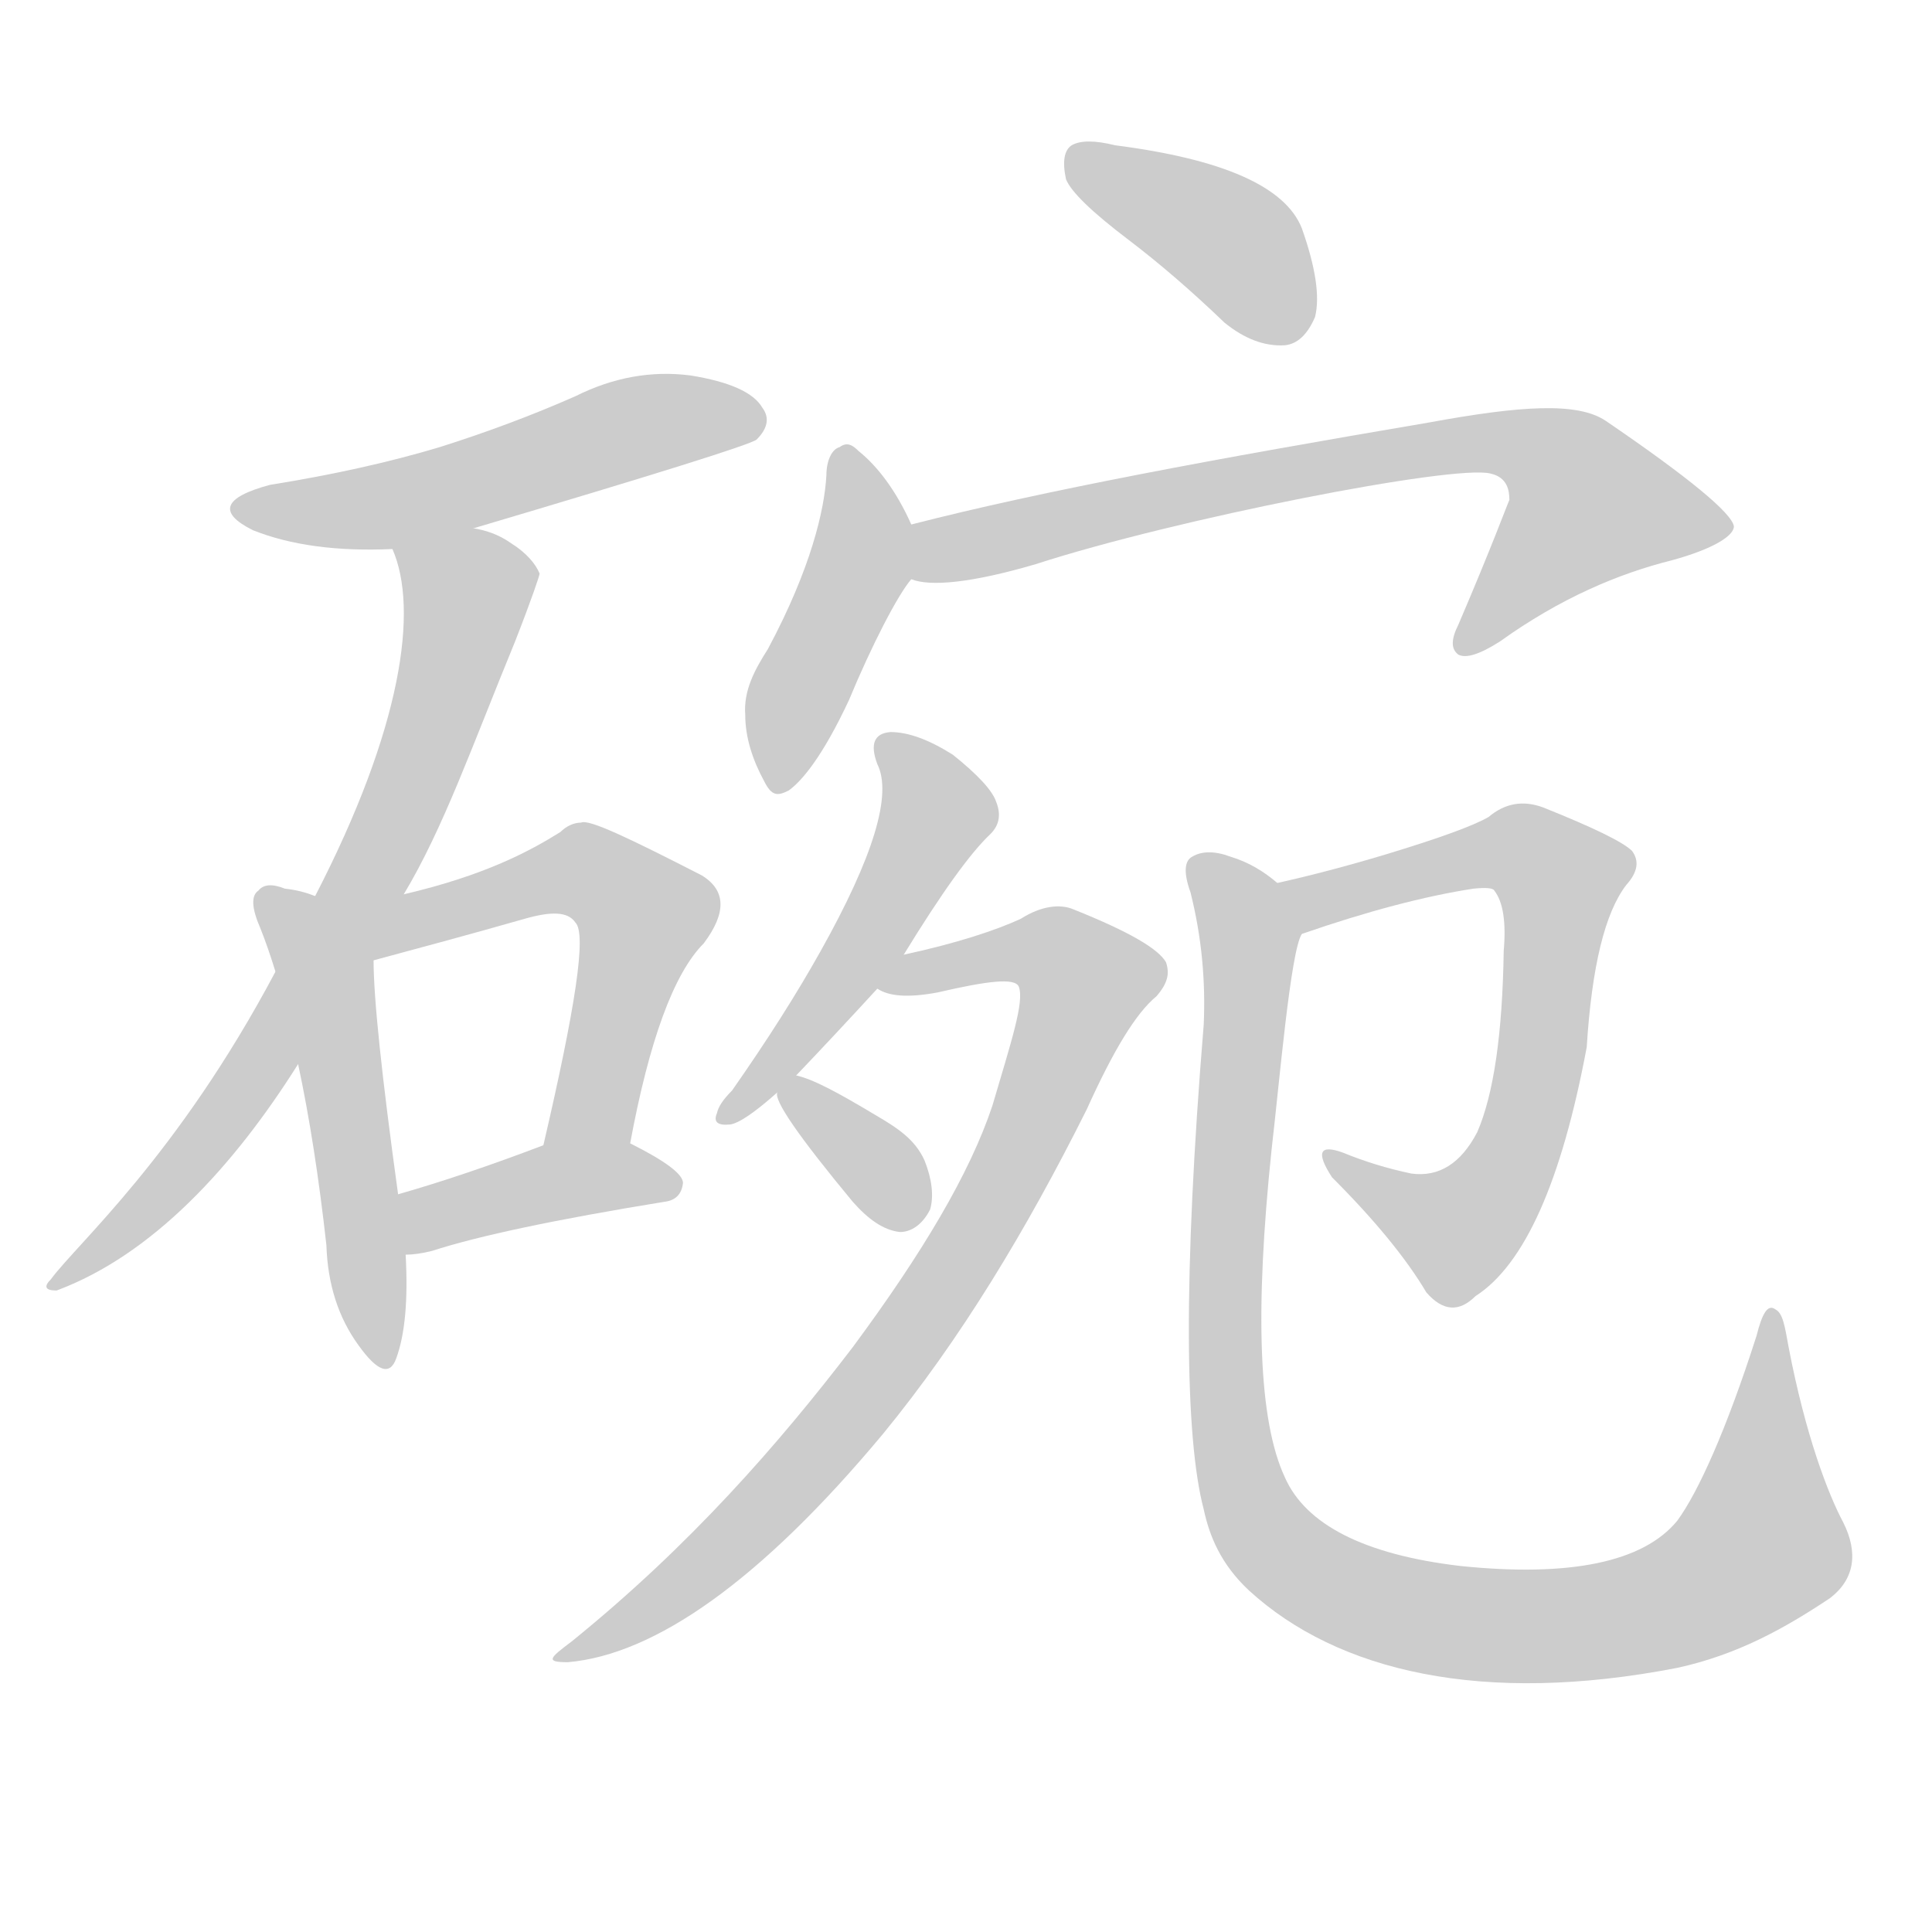 <!--
AnimCJK 2016-2018 Copyright Francois Mizessyn - https://github.com/parsimonhi/animCJK
Derived from:
    MakeMeAHanzi project - https://github.com/skishore/makemeahanzi
    Arphic PL KaitiM GB - https://apps.ubuntu.com/cat/applications/precise/fonts-arphic-gkai00mp/
    Arphic PL UKai - https://apps.ubuntu.com/cat/applications/fonts-arphic-ukai/
You can redistribute and/or modify this file under the terms of the Arphic Public License
as published by Arphic Technology Co., Ltd.
You should have received a copy of this license (the directory "APL") along with this file;
if not, see http://ftp.gnu.org/non-gnu/chinese-fonts-truetype/LICENSE.
-->
<svg id="z30871" class="acjk" version="1.1" viewBox="0 0 1024 1024" xmlns="http://www.w3.org/2000/svg" xmlns:xlink="http://www.w3.org/1999/xlink">
<style>
<![CDATA[
@keyframes z30871k {
	from {
		stroke:#ccc;
		stroke-dashoffset:3334;
	}
	1% {
		stroke:#c00;
		stroke-dashoffset:3334;
	}
	75% {
		stroke:#c00;
		stroke-dashoffset:0;
	}
	to {
		stroke:#000;
	}
}
#z30871 path[clip-path] {
	animation:z30871k 1s linear both;
	stroke-dasharray:3334;
	stroke-width:128;
	stroke-linecap:round;
	fill:none;
}
#z30871 path[clip-path="url(#z30871c1)"] {animation-delay:1s;}
#z30871 path[clip-path="url(#z30871c2)"] {animation-delay:2s;}
#z30871 path[clip-path="url(#z30871c3)"] {animation-delay:3s;}
#z30871 path[clip-path="url(#z30871c4)"] {animation-delay:4s;}
#z30871 path[clip-path="url(#z30871c5)"] {animation-delay:5s;}
#z30871 path[clip-path="url(#z30871c6)"] {animation-delay:6s;}
#z30871 path[clip-path="url(#z30871c7)"] {animation-delay:7s;}
#z30871 path[clip-path="url(#z30871c8)"] {animation-delay:8s;}
#z30871 path[clip-path="url(#z30871c9)"] {animation-delay:9s;}
#z30871 path[clip-path="url(#z30871c10)"] {animation-delay:10s;}
#z30871 path[clip-path="url(#z30871c11)"] {animation-delay:11s;}
#z30871 path[clip-path="url(#z30871c12)"] {animation-delay:12s;}
#z30871 path[clip-path="url(#z30871c13)"] {animation-delay:13s;}
#z30871 path {fill:#ccc;}
]]>
</style>
<path id="z30871d1" d="M251 280Q396 237 401 233Q410 224 404 216Q397 204 366 199Q335 195 305 210Q271 225 233 237Q193 249 143 257Q106 267 134 281Q164 293 208 291C237 284 237 284 251 280 Z"/>
<path id="z30871d2" d="M214 474C235 439 250 396 273 340C282 317 286 305 286 304C284 299 279 293 271 288C264 283 257 281 251 280C236 278 203 277 208 291C222 323 213 386 167 475C153 502 153 502 146 515C94 613 41 659 27 678C23 682 24 684 30 684C81 665 124 618 158 564C195 504 195 504 214 474 Z"/>
<path id="z30871d3" d="M167 475Q160 472 151 471Q141 467 137 472Q131 476 138 492Q142 502 146 515C154 548 154 548 158 564Q167 606 173 660Q174 691 190 713Q205 734 210 720Q217 701 215 665C212 644 212 644 211 633Q198 539 198 509C198 494 181 481 167 475 Z"/>
<path id="z30871d4" d="M334 606C344 552 357 516 373 500C385 484 385 472 372 464C333 444 312 434 308 436C304 436 300 438 297 441C281 451 257 464 214 474C200 477 181 478 167 475C152 472 183 514 198 509C224 502 250 495 278 487C292 483 301 483 305 489C311 495 305 534 288 607C285 622 331 621 334 606 Z"/>
<path id="z30871d5" d="M215 665Q221 665 229 663Q266 651 352 637Q361 636 362 627Q362 620 334 606C320 600 302 601 288 607Q246 623 211 633C201 637 204 665 215 665 Z"/>
<path id="z30871d6" d="M598 127Q623 146 649 171Q665 184 681 183Q691 182 697 168Q701 152 690 121Q677 88 591 77Q575 73 568 77Q562 81 565 95Q569 105 598 127 Z"/>
<path id="z30871d7" d="M483 278C475 260 465 247 455 239C452 236 449 234 445 237C441 238 438 244 438 252C437 270 430 301 407 344C400 355 394 366 395 379C395 391 399 403 405 414C409 422 412 422 418 419C425 414 436 401 450 371C462 342 476 315 483 307C488 299 487 287 483 278 Z"/>
<path id="z30871d8" d="M483 307C493 311 515 309 549 299C623 275 771 246 790 251C799 253 800 260 800 265C799 267 791 289 773 331C769 339 769 344 773 347C777 349 784 347 795 340C827 317 858 304 886 297C908 291 919 284 919 279C918 272 895 253 851 223C836 213 806 215 757 224C645 243 553 260 483 278C474 280 474 305 483 307 Z"/>
<path id="z30871d9" d="M422 570Q443 548 465 524C474 512 474 512 479 506Q509 457 525 442Q532 435 528 425Q525 416 505 400Q486 388 472 388Q459 389 465 405Q477 429 435 504Q416 538 388 578Q381 585 380 590Q377 597 387 596Q394 595 412 579C419 573 419 573 422 570 Z"/>
<path id="z30871d10" d="M465 524C471 528 481 529 497 526C523 520 538 518 540 523C543 531 536 552 526 586C514 622 489 664 452 714C413 765 366 819 303 870C291 879 289 881 301 881C347 877 403 838 468 760C509 710 544 652 576 588C590 557 602 537 613 528C619 521 620 516 618 510C614 503 599 494 569 482C562 479 552 480 541 487C528 493 507 500 479 506C472 507 458 521 465 524 Z"/>
<path id="z30871d11" d="M412 579C410 583 423 602 452 637C460 646 468 652 477 653C483 653 489 649 493 641C495 634 494 625 490 615C485 604 476 598 464 591C444 579 431 572 422 570C418 568 411 575 412 579 Z"/>
<path id="z30871d12" d="M690 495Q742 477 781 471Q791 470 792 472Q799 481 797 504Q796 570 783 600Q770 625 748 622Q729 618 712 611Q693 604 706 624Q740 658 756 685Q769 700 782 687Q821 662 841 555Q845 491 862 469Q871 459 865 451Q858 444 818 428Q802 422 789 433Q777 440 734 453Q704 462 677 468C667 470 681 499 690 495 Z"/>
<path id="z30871d13" d="M977 807C969 792 957 761 948 714C946 703 945 696 941 694C937 691 934 696 931 708C915 758 900 791 889 806C871 828 832 836 774 830C723 824 692 808 681 783C667 753 665 695 674 609C678 575 684 504 690 495C693 486 685 474 677 468C670 462 662 457 652 454C644 451 637 451 632 454C628 456 627 462 631 473C637 497 639 520 638 543C627 677 628 762 638 800C641 814 647 829 662 843C709 886 786 904 889 884C921 877 946 863 970 847C983 837 985 823 977 807 Z"/>
<defs>
	<clipPath id="z30871c1"><use xlink:href="#z30871d1"/></clipPath>
	<clipPath id="z30871c2"><use xlink:href="#z30871d2"/></clipPath>
	<clipPath id="z30871c3"><use xlink:href="#z30871d3"/></clipPath>
	<clipPath id="z30871c4"><use xlink:href="#z30871d4"/></clipPath>
	<clipPath id="z30871c5"><use xlink:href="#z30871d5"/></clipPath>
	<clipPath id="z30871c6"><use xlink:href="#z30871d6"/></clipPath>
	<clipPath id="z30871c7"><use xlink:href="#z30871d7"/></clipPath>
	<clipPath id="z30871c8"><use xlink:href="#z30871d8"/></clipPath>
	<clipPath id="z30871c9"><use xlink:href="#z30871d9"/></clipPath>
	<clipPath id="z30871c10"><use xlink:href="#z30871d10"/></clipPath>
	<clipPath id="z30871c11"><use xlink:href="#z30871d11"/></clipPath>
	<clipPath id="z30871c12"><use xlink:href="#z30871d12"/></clipPath>
	<clipPath id="z30871c13"><use xlink:href="#z30871d13"/></clipPath>
</defs>
<path pathLength="3333" clip-path="url(#z30871c1)" d="M130 270L400 223"/>
<path pathLength="3333" clip-path="url(#z30871c2)" d="M215 297L248 325L193 466L117 595L32 678"/>
<path pathLength="3333" clip-path="url(#z30871c3)" d="M145 479L173 518L201 719"/>
<path pathLength="3333" clip-path="url(#z30871c4)" d="M179 485L305 461L341 480L300 605"/>
<path pathLength="3333" clip-path="url(#z30871c5)" d="M222 657L354 621"/>
<path pathLength="3333" clip-path="url(#z30871c6)" d="M572 83L692 170"/>
<path pathLength="3333" clip-path="url(#z30871c7)" d="M448 243L456 299L416 414"/>
<path pathLength="3333" clip-path="url(#z30871c8)" d="M488 300L797 233L865 286L778 341"/>
<path pathLength="3333" clip-path="url(#z30871c9)" d="M473 398L496 438L386 586"/>
<path pathLength="3333" clip-path="url(#z30871c10)" d="M472 521L577 516L538 615L422 783L302 877"/>
<path pathLength="3333" clip-path="url(#z30871c11)" d="M421 581L486 644"/>
<path pathLength="3333" clip-path="url(#z30871c12)" d="M685 472L801 448L831 468L790 636L761 657L707 614"/>
<path pathLength="3333" clip-path="url(#z30871c13)" d="M635 457L664 500L649 731L679 822L781 860L890 849L939 813L941 702"/>
</svg>